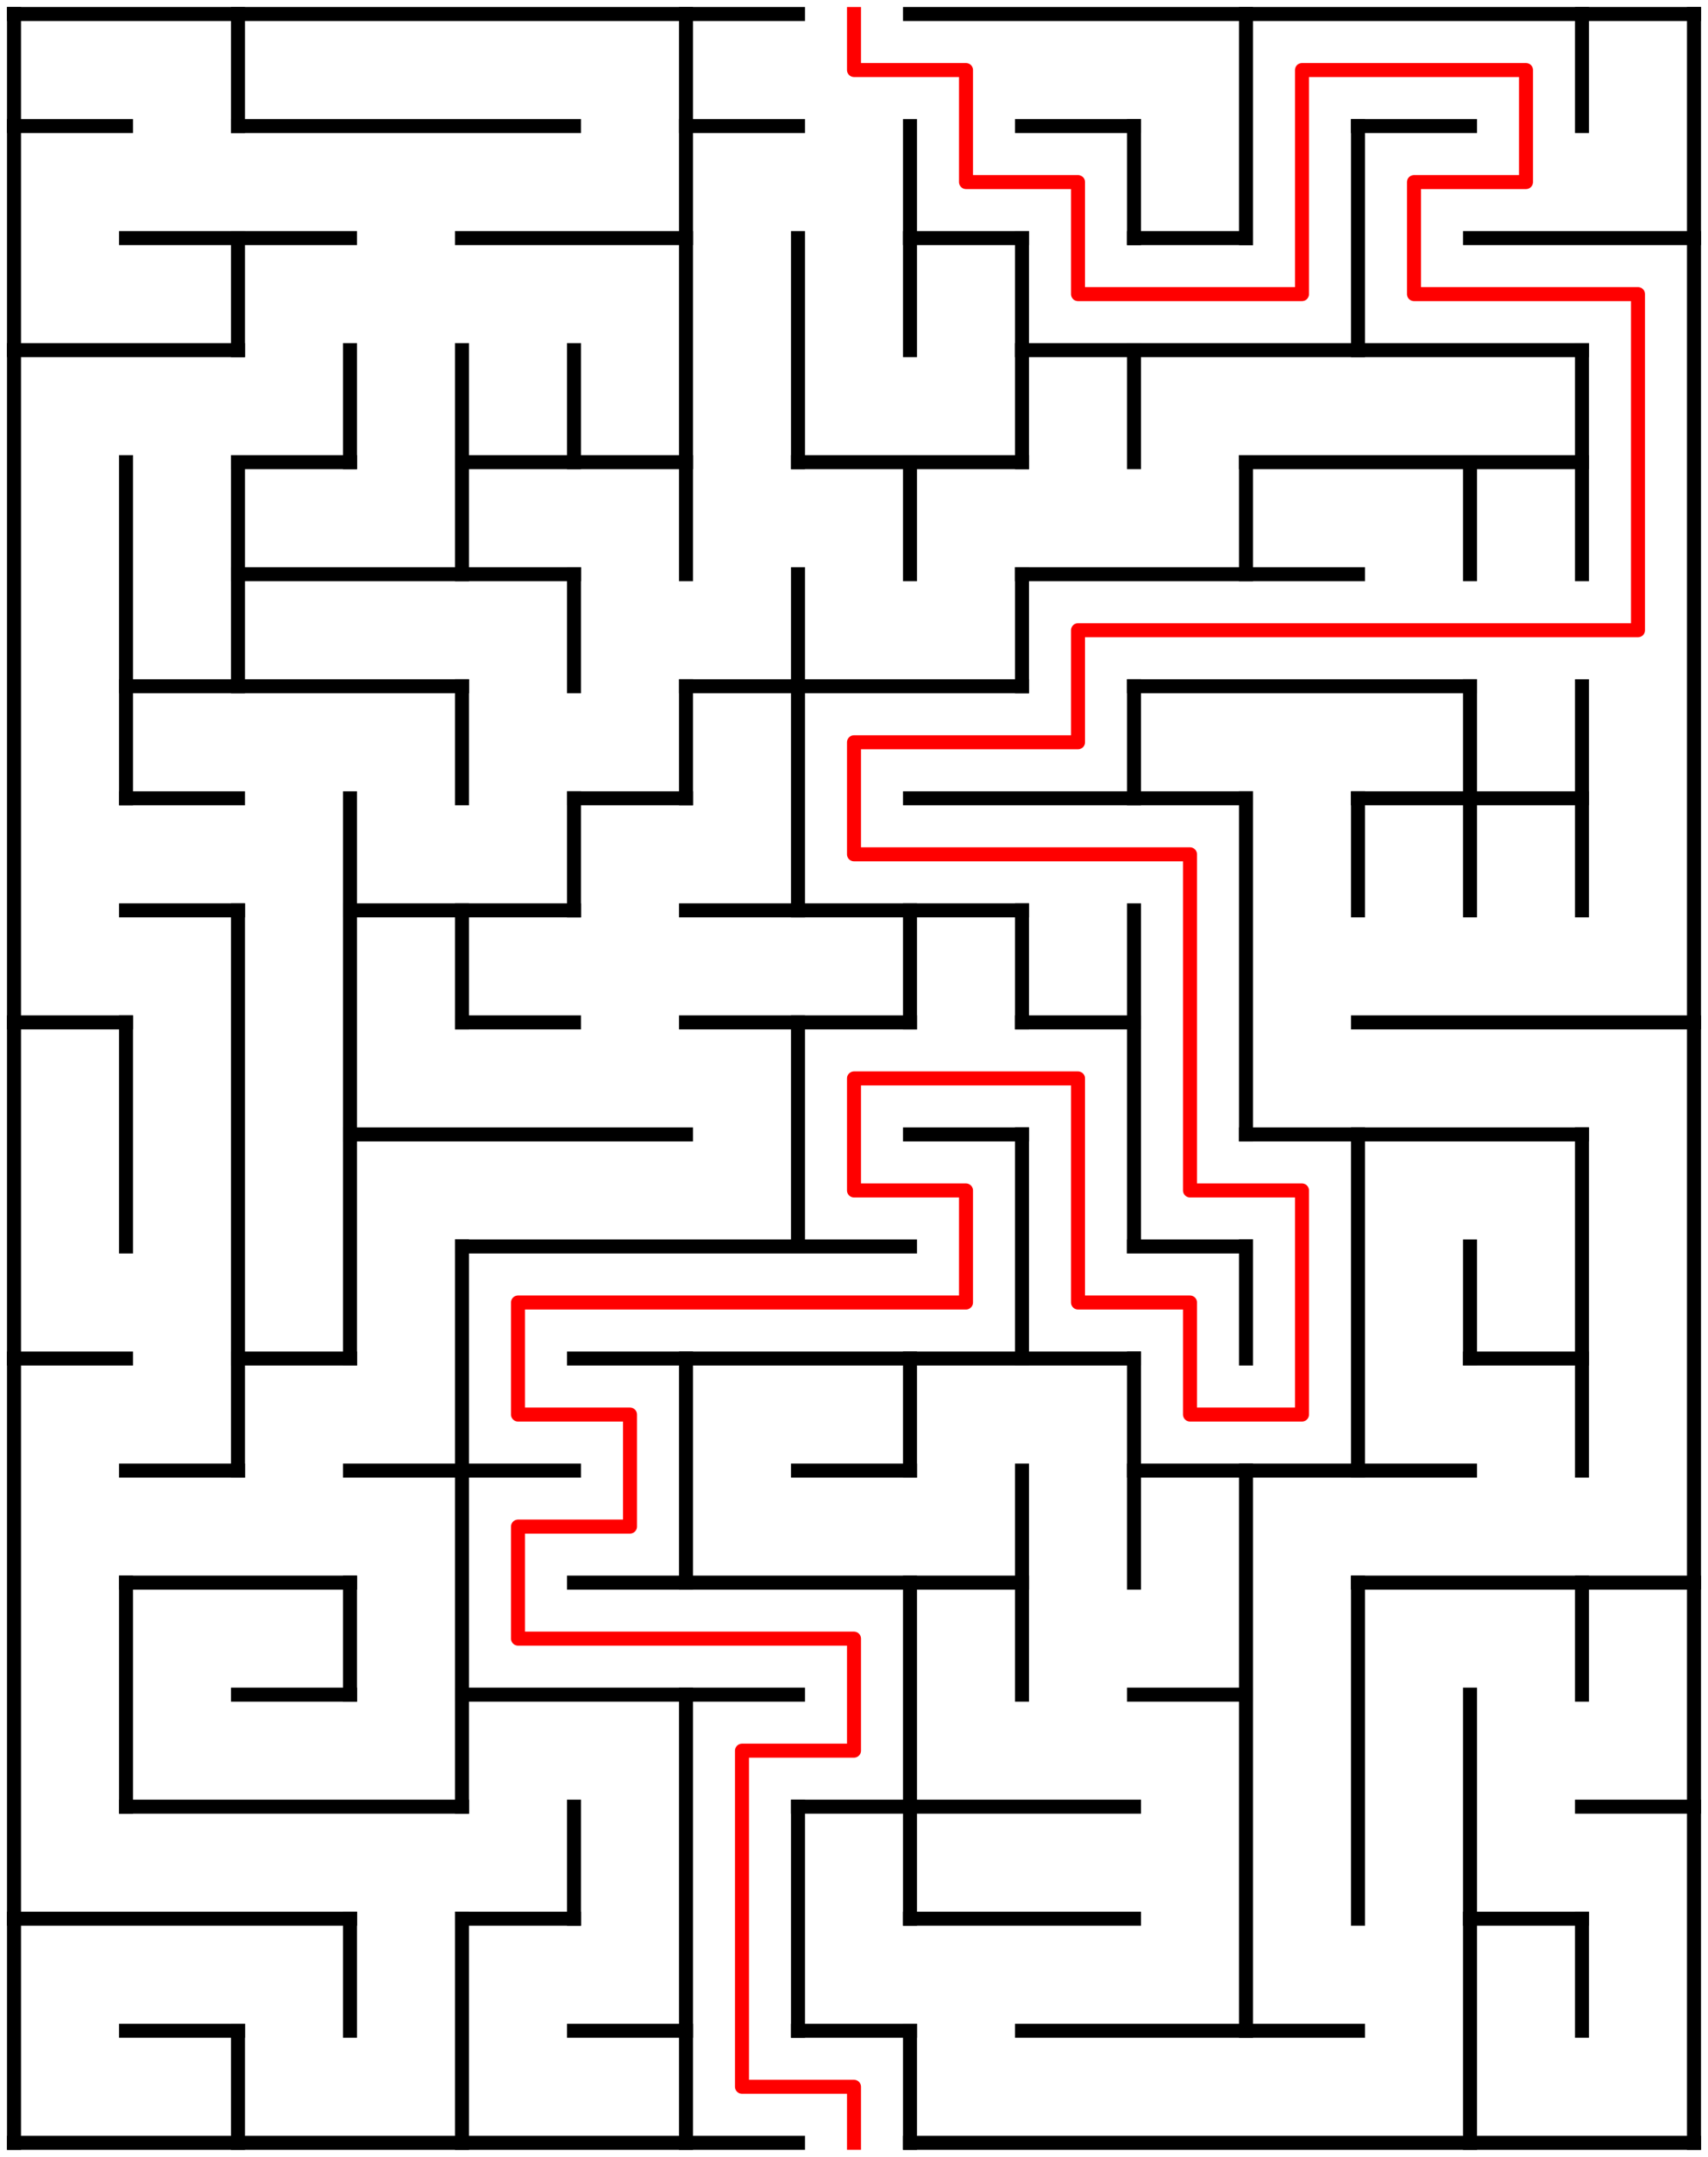 ﻿<?xml version="1.0" encoding="utf-8" standalone="no"?>
<!DOCTYPE svg PUBLIC "-//W3C//DTD SVG 1.1//EN" "http://www.w3.org/Graphics/SVG/1.1/DTD/svg11.dtd">
<svg width="244" height="308" version="1.1" xmlns="http://www.w3.org/2000/svg">
  <title>15 by 19 orthogonal maze</title>
  <g fill="none" stroke="#000000" stroke-width="2" stroke-linecap="square">
    <line x1="2" y1="2" x2="114" y2="2" />
    <line x1="130" y1="2" x2="242" y2="2" />
    <line x1="2" y1="18" x2="18" y2="18" />
    <line x1="34" y1="18" x2="82" y2="18" />
    <line x1="98" y1="18" x2="114" y2="18" />
    <line x1="146" y1="18" x2="162" y2="18" />
    <line x1="194" y1="18" x2="210" y2="18" />
    <line x1="18" y1="34" x2="50" y2="34" />
    <line x1="66" y1="34" x2="98" y2="34" />
    <line x1="130" y1="34" x2="146" y2="34" />
    <line x1="162" y1="34" x2="178" y2="34" />
    <line x1="210" y1="34" x2="242" y2="34" />
    <line x1="2" y1="50" x2="34" y2="50" />
    <line x1="146" y1="50" x2="226" y2="50" />
    <line x1="34" y1="66" x2="50" y2="66" />
    <line x1="66" y1="66" x2="98" y2="66" />
    <line x1="114" y1="66" x2="146" y2="66" />
    <line x1="178" y1="66" x2="226" y2="66" />
    <line x1="34" y1="82" x2="82" y2="82" />
    <line x1="146" y1="82" x2="194" y2="82" />
    <line x1="18" y1="98" x2="66" y2="98" />
    <line x1="98" y1="98" x2="146" y2="98" />
    <line x1="162" y1="98" x2="210" y2="98" />
    <line x1="18" y1="114" x2="34" y2="114" />
    <line x1="82" y1="114" x2="98" y2="114" />
    <line x1="130" y1="114" x2="178" y2="114" />
    <line x1="194" y1="114" x2="226" y2="114" />
    <line x1="18" y1="130" x2="34" y2="130" />
    <line x1="50" y1="130" x2="82" y2="130" />
    <line x1="98" y1="130" x2="146" y2="130" />
    <line x1="2" y1="146" x2="18" y2="146" />
    <line x1="66" y1="146" x2="82" y2="146" />
    <line x1="98" y1="146" x2="130" y2="146" />
    <line x1="146" y1="146" x2="162" y2="146" />
    <line x1="194" y1="146" x2="242" y2="146" />
    <line x1="50" y1="162" x2="98" y2="162" />
    <line x1="130" y1="162" x2="146" y2="162" />
    <line x1="178" y1="162" x2="226" y2="162" />
    <line x1="66" y1="178" x2="130" y2="178" />
    <line x1="162" y1="178" x2="178" y2="178" />
    <line x1="2" y1="194" x2="18" y2="194" />
    <line x1="34" y1="194" x2="50" y2="194" />
    <line x1="82" y1="194" x2="162" y2="194" />
    <line x1="210" y1="194" x2="226" y2="194" />
    <line x1="18" y1="210" x2="34" y2="210" />
    <line x1="50" y1="210" x2="82" y2="210" />
    <line x1="114" y1="210" x2="130" y2="210" />
    <line x1="162" y1="210" x2="210" y2="210" />
    <line x1="18" y1="226" x2="50" y2="226" />
    <line x1="82" y1="226" x2="146" y2="226" />
    <line x1="194" y1="226" x2="242" y2="226" />
    <line x1="34" y1="242" x2="50" y2="242" />
    <line x1="66" y1="242" x2="114" y2="242" />
    <line x1="162" y1="242" x2="178" y2="242" />
    <line x1="18" y1="258" x2="66" y2="258" />
    <line x1="114" y1="258" x2="162" y2="258" />
    <line x1="226" y1="258" x2="242" y2="258" />
    <line x1="2" y1="274" x2="50" y2="274" />
    <line x1="66" y1="274" x2="82" y2="274" />
    <line x1="130" y1="274" x2="162" y2="274" />
    <line x1="210" y1="274" x2="226" y2="274" />
    <line x1="18" y1="290" x2="34" y2="290" />
    <line x1="82" y1="290" x2="98" y2="290" />
    <line x1="114" y1="290" x2="130" y2="290" />
    <line x1="146" y1="290" x2="194" y2="290" />
    <line x1="2" y1="306" x2="114" y2="306" />
    <line x1="130" y1="306" x2="242" y2="306" />
    <line x1="2" y1="2" x2="2" y2="306" />
    <line x1="18" y1="66" x2="18" y2="114" />
    <line x1="18" y1="146" x2="18" y2="178" />
    <line x1="18" y1="226" x2="18" y2="258" />
    <line x1="34" y1="2" x2="34" y2="18" />
    <line x1="34" y1="34" x2="34" y2="50" />
    <line x1="34" y1="66" x2="34" y2="98" />
    <line x1="34" y1="130" x2="34" y2="210" />
    <line x1="34" y1="290" x2="34" y2="306" />
    <line x1="50" y1="50" x2="50" y2="66" />
    <line x1="50" y1="114" x2="50" y2="194" />
    <line x1="50" y1="226" x2="50" y2="242" />
    <line x1="50" y1="274" x2="50" y2="290" />
    <line x1="66" y1="50" x2="66" y2="82" />
    <line x1="66" y1="98" x2="66" y2="114" />
    <line x1="66" y1="130" x2="66" y2="146" />
    <line x1="66" y1="178" x2="66" y2="258" />
    <line x1="66" y1="274" x2="66" y2="306" />
    <line x1="82" y1="50" x2="82" y2="66" />
    <line x1="82" y1="82" x2="82" y2="98" />
    <line x1="82" y1="114" x2="82" y2="130" />
    <line x1="82" y1="258" x2="82" y2="274" />
    <line x1="98" y1="2" x2="98" y2="82" />
    <line x1="98" y1="98" x2="98" y2="114" />
    <line x1="98" y1="194" x2="98" y2="226" />
    <line x1="98" y1="242" x2="98" y2="306" />
    <line x1="114" y1="34" x2="114" y2="66" />
    <line x1="114" y1="82" x2="114" y2="130" />
    <line x1="114" y1="146" x2="114" y2="178" />
    <line x1="114" y1="258" x2="114" y2="290" />
    <line x1="130" y1="18" x2="130" y2="50" />
    <line x1="130" y1="66" x2="130" y2="82" />
    <line x1="130" y1="130" x2="130" y2="146" />
    <line x1="130" y1="194" x2="130" y2="210" />
    <line x1="130" y1="226" x2="130" y2="274" />
    <line x1="130" y1="290" x2="130" y2="306" />
    <line x1="146" y1="34" x2="146" y2="66" />
    <line x1="146" y1="82" x2="146" y2="98" />
    <line x1="146" y1="130" x2="146" y2="146" />
    <line x1="146" y1="162" x2="146" y2="194" />
    <line x1="146" y1="210" x2="146" y2="242" />
    <line x1="162" y1="18" x2="162" y2="34" />
    <line x1="162" y1="50" x2="162" y2="66" />
    <line x1="162" y1="98" x2="162" y2="114" />
    <line x1="162" y1="130" x2="162" y2="178" />
    <line x1="162" y1="194" x2="162" y2="226" />
    <line x1="178" y1="2" x2="178" y2="34" />
    <line x1="178" y1="66" x2="178" y2="82" />
    <line x1="178" y1="114" x2="178" y2="162" />
    <line x1="178" y1="178" x2="178" y2="194" />
    <line x1="178" y1="210" x2="178" y2="290" />
    <line x1="194" y1="18" x2="194" y2="50" />
    <line x1="194" y1="114" x2="194" y2="130" />
    <line x1="194" y1="162" x2="194" y2="210" />
    <line x1="194" y1="226" x2="194" y2="274" />
    <line x1="210" y1="66" x2="210" y2="82" />
    <line x1="210" y1="98" x2="210" y2="130" />
    <line x1="210" y1="178" x2="210" y2="194" />
    <line x1="210" y1="242" x2="210" y2="306" />
    <line x1="226" y1="2" x2="226" y2="18" />
    <line x1="226" y1="50" x2="226" y2="82" />
    <line x1="226" y1="98" x2="226" y2="130" />
    <line x1="226" y1="162" x2="226" y2="210" />
    <line x1="226" y1="226" x2="226" y2="242" />
    <line x1="226" y1="274" x2="226" y2="290" />
    <line x1="242" y1="2" x2="242" y2="306" />
  </g>
  <polyline fill="none" stroke="#ff0000" stroke-width="2" stroke-linecap="square" stroke-linejoin="round" points="122,2 122,10 138,10 138,26 154,26 154,42 186,42 186,10 218,10 218,26 202,26 202,42 234,42 234,90 154,90 154,106 122,106 122,122 170,122 170,170 186,170 186,202 170,202 170,186 154,186 154,154 122,154 122,170 138,170 138,186 74,186 74,202 90,202 90,218 74,218 74,234 122,234 122,250 106,250 106,298 122,298 122,306" />
  <type>Rectangular</type>
</svg>